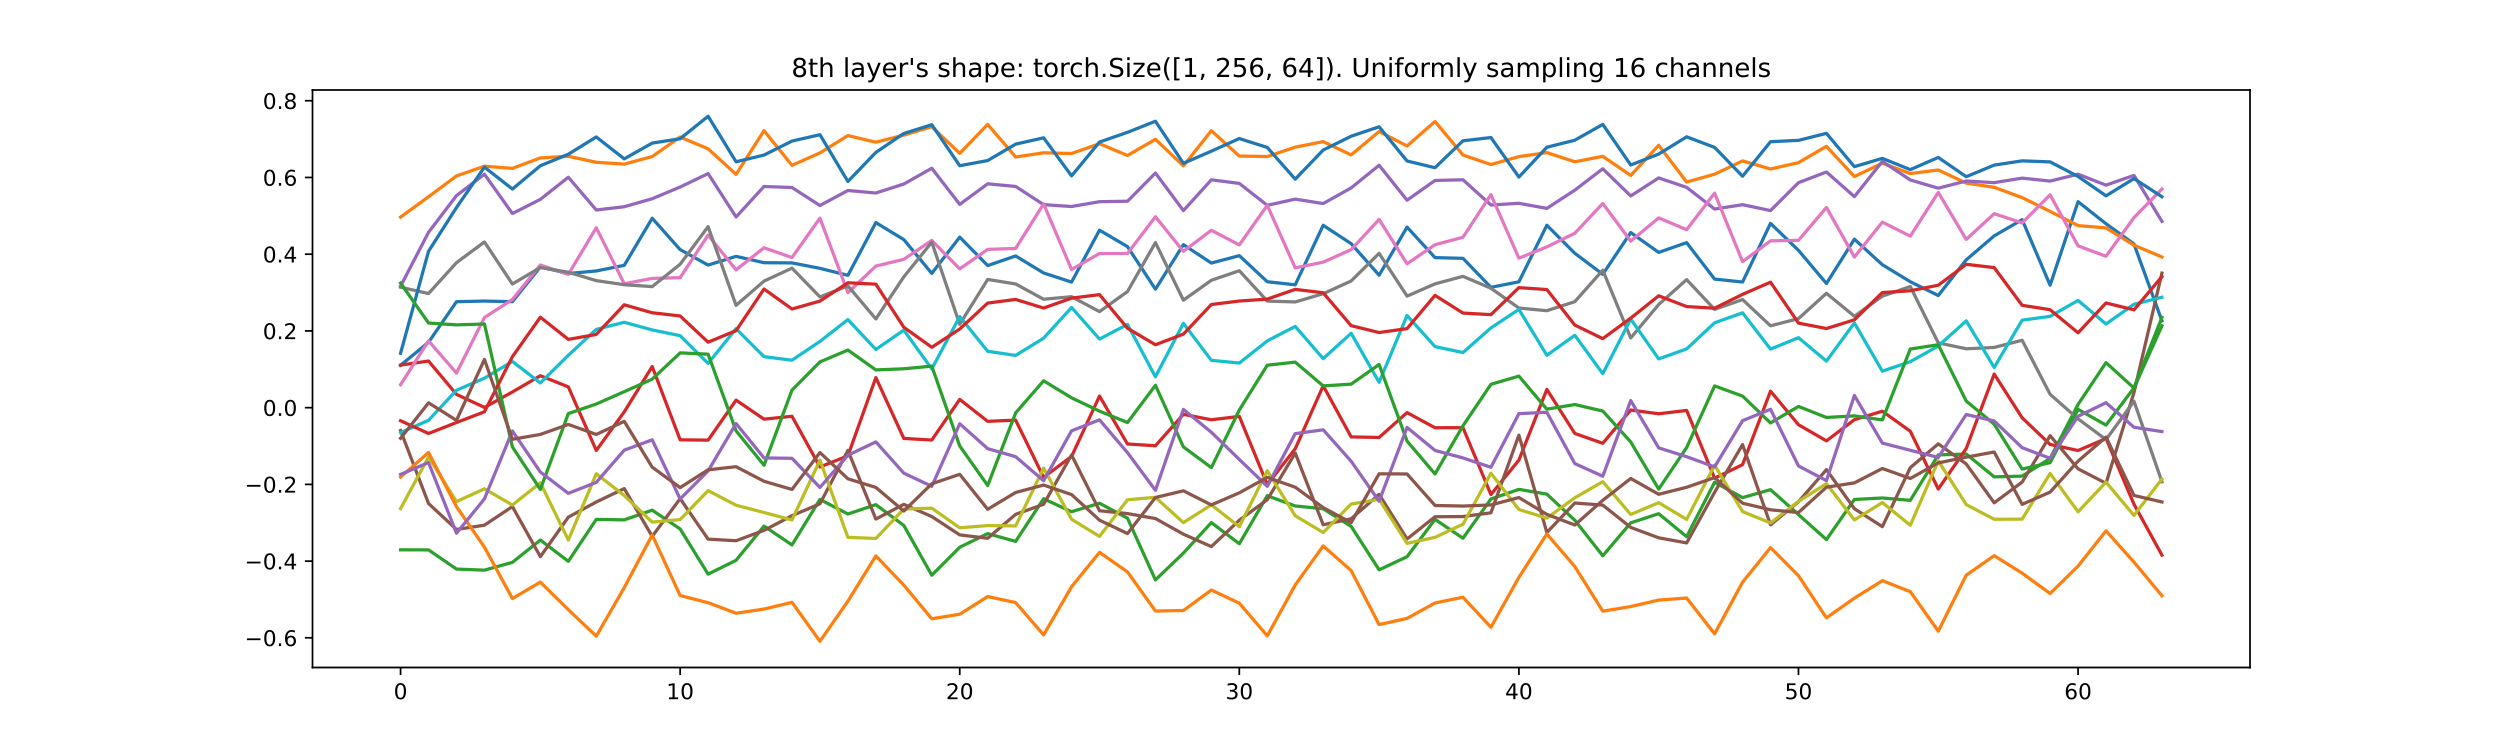 <?xml version="1.0" encoding="utf-8" standalone="no"?>
<!DOCTYPE svg PUBLIC "-//W3C//DTD SVG 1.1//EN"
  "http://www.w3.org/Graphics/SVG/1.1/DTD/svg11.dtd">
<!-- Created with matplotlib (https://matplotlib.org/) -->
<svg height="345.6pt" version="1.1" viewBox="0 0 1152 345.6" width="1152pt" xmlns="http://www.w3.org/2000/svg" xmlns:xlink="http://www.w3.org/1999/xlink">
 <defs>
  <style type="text/css">*{stroke-linecap:butt;stroke-linejoin:round;}</style>
 </defs>
 <g id="figure_1">
  <g id="patch_1">
   <path d="M 0 345.6 
L 1152 345.6 
L 1152 0 
L 0 0 
z
" style="fill:#ffffff;"/>
  </g>
  <g id="axes_1">
   <g id="patch_2">
    <path d="M 144 307.584 
L 1036.8 307.584 
L 1036.8 41.472 
L 144 41.472 
z
" style="fill:#ffffff;"/>
   </g>
   <g id="matplotlib.axis_1">
    <g id="xtick_1">
     <g id="line2d_1">
      <defs>
       <path d="M 0 0 
L 0 3.5 
" id="mbc1f51b8cb" style="stroke:#000000;stroke-width:0.8;"/>
      </defs>
      <g>
       <use style="stroke:#000000;stroke-width:0.8;" x="184.582" xlink:href="#mbc1f51b8cb" y="307.584"/>
      </g>
     </g>
     <g id="text_1">
      <!-- 0 -->
      <g transform="translate(181.401 322.182)scale(0.1 -0.1)">
       <defs>
        <path d="M 31.781 66.406 
Q 24.172 66.406 20.328 58.906 
Q 16.5 51.422 16.5 36.375 
Q 16.5 21.391 20.328 13.891 
Q 24.172 6.391 31.781 6.391 
Q 39.453 6.391 43.281 13.891 
Q 47.125 21.391 47.125 36.375 
Q 47.125 51.422 43.281 58.906 
Q 39.453 66.406 31.781 66.406 
z
M 31.781 74.219 
Q 44.047 74.219 50.516 64.516 
Q 56.984 54.828 56.984 36.375 
Q 56.984 17.969 50.516 8.266 
Q 44.047 -1.422 31.781 -1.422 
Q 19.531 -1.422 13.062 8.266 
Q 6.594 17.969 6.594 36.375 
Q 6.594 54.828 13.062 64.516 
Q 19.531 74.219 31.781 74.219 
z
" id="DejaVuSans-48"/>
       </defs>
       <use xlink:href="#DejaVuSans-48"/>
      </g>
     </g>
    </g>
    <g id="xtick_2">
     <g id="line2d_2">
      <g>
       <use style="stroke:#000000;stroke-width:0.8;" x="313.413" xlink:href="#mbc1f51b8cb" y="307.584"/>
      </g>
     </g>
     <g id="text_2">
      <!-- 10 -->
      <g transform="translate(307.05 322.182)scale(0.1 -0.1)">
       <defs>
        <path d="M 12.406 8.297 
L 28.516 8.297 
L 28.516 63.922 
L 10.984 60.406 
L 10.984 69.391 
L 28.422 72.906 
L 38.281 72.906 
L 38.281 8.297 
L 54.391 8.297 
L 54.391 0 
L 12.406 0 
z
" id="DejaVuSans-49"/>
       </defs>
       <use xlink:href="#DejaVuSans-49"/>
       <use x="63.623" xlink:href="#DejaVuSans-48"/>
      </g>
     </g>
    </g>
    <g id="xtick_3">
     <g id="line2d_3">
      <g>
       <use style="stroke:#000000;stroke-width:0.8;" x="442.244" xlink:href="#mbc1f51b8cb" y="307.584"/>
      </g>
     </g>
     <g id="text_3">
      <!-- 20 -->
      <g transform="translate(435.882 322.182)scale(0.1 -0.1)">
       <defs>
        <path d="M 19.188 8.297 
L 53.609 8.297 
L 53.609 0 
L 7.328 0 
L 7.328 8.297 
Q 12.938 14.109 22.625 23.891 
Q 32.328 33.688 34.812 36.531 
Q 39.547 41.844 41.422 45.531 
Q 43.312 49.219 43.312 52.781 
Q 43.312 58.594 39.234 62.25 
Q 35.156 65.922 28.609 65.922 
Q 23.969 65.922 18.812 64.312 
Q 13.672 62.703 7.812 59.422 
L 7.812 69.391 
Q 13.766 71.781 18.938 73 
Q 24.125 74.219 28.422 74.219 
Q 39.75 74.219 46.484 68.547 
Q 53.219 62.891 53.219 53.422 
Q 53.219 48.922 51.531 44.891 
Q 49.859 40.875 45.406 35.406 
Q 44.188 33.984 37.641 27.219 
Q 31.109 20.453 19.188 8.297 
z
" id="DejaVuSans-50"/>
       </defs>
       <use xlink:href="#DejaVuSans-50"/>
       <use x="63.623" xlink:href="#DejaVuSans-48"/>
      </g>
     </g>
    </g>
    <g id="xtick_4">
     <g id="line2d_4">
      <g>
       <use style="stroke:#000000;stroke-width:0.8;" x="571.075" xlink:href="#mbc1f51b8cb" y="307.584"/>
      </g>
     </g>
     <g id="text_4">
      <!-- 30 -->
      <g transform="translate(564.713 322.182)scale(0.1 -0.1)">
       <defs>
        <path d="M 40.578 39.312 
Q 47.656 37.797 51.625 33 
Q 55.609 28.219 55.609 21.188 
Q 55.609 10.406 48.188 4.484 
Q 40.766 -1.422 27.094 -1.422 
Q 22.516 -1.422 17.656 -0.516 
Q 12.797 0.391 7.625 2.203 
L 7.625 11.719 
Q 11.719 9.328 16.594 8.109 
Q 21.484 6.891 26.812 6.891 
Q 36.078 6.891 40.938 10.547 
Q 45.797 14.203 45.797 21.188 
Q 45.797 27.641 41.281 31.266 
Q 36.766 34.906 28.719 34.906 
L 20.219 34.906 
L 20.219 43.016 
L 29.109 43.016 
Q 36.375 43.016 40.234 45.922 
Q 44.094 48.828 44.094 54.297 
Q 44.094 59.906 40.109 62.906 
Q 36.141 65.922 28.719 65.922 
Q 24.656 65.922 20.016 65.031 
Q 15.375 64.156 9.812 62.312 
L 9.812 71.094 
Q 15.438 72.656 20.344 73.438 
Q 25.25 74.219 29.594 74.219 
Q 40.828 74.219 47.359 69.109 
Q 53.906 64.016 53.906 55.328 
Q 53.906 49.266 50.438 45.094 
Q 46.969 40.922 40.578 39.312 
z
" id="DejaVuSans-51"/>
       </defs>
       <use xlink:href="#DejaVuSans-51"/>
       <use x="63.623" xlink:href="#DejaVuSans-48"/>
      </g>
     </g>
    </g>
    <g id="xtick_5">
     <g id="line2d_5">
      <g>
       <use style="stroke:#000000;stroke-width:0.8;" x="699.906" xlink:href="#mbc1f51b8cb" y="307.584"/>
      </g>
     </g>
     <g id="text_5">
      <!-- 40 -->
      <g transform="translate(693.544 322.182)scale(0.1 -0.1)">
       <defs>
        <path d="M 37.797 64.312 
L 12.891 25.391 
L 37.797 25.391 
z
M 35.203 72.906 
L 47.609 72.906 
L 47.609 25.391 
L 58.016 25.391 
L 58.016 17.188 
L 47.609 17.188 
L 47.609 0 
L 37.797 0 
L 37.797 17.188 
L 4.891 17.188 
L 4.891 26.703 
z
" id="DejaVuSans-52"/>
       </defs>
       <use xlink:href="#DejaVuSans-52"/>
       <use x="63.623" xlink:href="#DejaVuSans-48"/>
      </g>
     </g>
    </g>
    <g id="xtick_6">
     <g id="line2d_6">
      <g>
       <use style="stroke:#000000;stroke-width:0.8;" x="828.738" xlink:href="#mbc1f51b8cb" y="307.584"/>
      </g>
     </g>
     <g id="text_6">
      <!-- 50 -->
      <g transform="translate(822.375 322.182)scale(0.1 -0.1)">
       <defs>
        <path d="M 10.797 72.906 
L 49.516 72.906 
L 49.516 64.594 
L 19.828 64.594 
L 19.828 46.734 
Q 21.969 47.469 24.109 47.828 
Q 26.266 48.188 28.422 48.188 
Q 40.625 48.188 47.75 41.5 
Q 54.891 34.812 54.891 23.391 
Q 54.891 11.625 47.562 5.094 
Q 40.234 -1.422 26.906 -1.422 
Q 22.312 -1.422 17.547 -0.641 
Q 12.797 0.141 7.719 1.703 
L 7.719 11.625 
Q 12.109 9.234 16.797 8.062 
Q 21.484 6.891 26.703 6.891 
Q 35.156 6.891 40.078 11.328 
Q 45.016 15.766 45.016 23.391 
Q 45.016 31 40.078 35.438 
Q 35.156 39.891 26.703 39.891 
Q 22.75 39.891 18.812 39.016 
Q 14.891 38.141 10.797 36.281 
z
" id="DejaVuSans-53"/>
       </defs>
       <use xlink:href="#DejaVuSans-53"/>
       <use x="63.623" xlink:href="#DejaVuSans-48"/>
      </g>
     </g>
    </g>
    <g id="xtick_7">
     <g id="line2d_7">
      <g>
       <use style="stroke:#000000;stroke-width:0.8;" x="957.569" xlink:href="#mbc1f51b8cb" y="307.584"/>
      </g>
     </g>
     <g id="text_7">
      <!-- 60 -->
      <g transform="translate(951.206 322.182)scale(0.1 -0.1)">
       <defs>
        <path d="M 33.016 40.375 
Q 26.375 40.375 22.484 35.828 
Q 18.609 31.297 18.609 23.391 
Q 18.609 15.531 22.484 10.953 
Q 26.375 6.391 33.016 6.391 
Q 39.656 6.391 43.531 10.953 
Q 47.406 15.531 47.406 23.391 
Q 47.406 31.297 43.531 35.828 
Q 39.656 40.375 33.016 40.375 
z
M 52.594 71.297 
L 52.594 62.312 
Q 48.875 64.062 45.094 64.984 
Q 41.312 65.922 37.594 65.922 
Q 27.828 65.922 22.672 59.328 
Q 17.531 52.734 16.797 39.406 
Q 19.672 43.656 24.016 45.922 
Q 28.375 48.188 33.594 48.188 
Q 44.578 48.188 50.953 41.516 
Q 57.328 34.859 57.328 23.391 
Q 57.328 12.156 50.688 5.359 
Q 44.047 -1.422 33.016 -1.422 
Q 20.359 -1.422 13.672 8.266 
Q 6.984 17.969 6.984 36.375 
Q 6.984 53.656 15.188 63.938 
Q 23.391 74.219 37.203 74.219 
Q 40.922 74.219 44.703 73.484 
Q 48.484 72.75 52.594 71.297 
z
" id="DejaVuSans-54"/>
       </defs>
       <use xlink:href="#DejaVuSans-54"/>
       <use x="63.623" xlink:href="#DejaVuSans-48"/>
      </g>
     </g>
    </g>
   </g>
   <g id="matplotlib.axis_2">
    <g id="ytick_1">
     <g id="line2d_8">
      <defs>
       <path d="M 0 0 
L -3.5 0 
" id="meb8026c4b4" style="stroke:#000000;stroke-width:0.8;"/>
      </defs>
      <g>
       <use style="stroke:#000000;stroke-width:0.8;" x="144" xlink:href="#meb8026c4b4" y="293.913"/>
      </g>
     </g>
     <g id="text_8">
      <!-- −0.6 -->
      <g transform="translate(112.717 297.712)scale(0.1 -0.1)">
       <defs>
        <path d="M 10.594 35.5 
L 73.188 35.5 
L 73.188 27.203 
L 10.594 27.203 
z
" id="DejaVuSans-8722"/>
        <path d="M 10.688 12.406 
L 21 12.406 
L 21 0 
L 10.688 0 
z
" id="DejaVuSans-46"/>
       </defs>
       <use xlink:href="#DejaVuSans-8722"/>
       <use x="83.789" xlink:href="#DejaVuSans-48"/>
       <use x="147.412" xlink:href="#DejaVuSans-46"/>
       <use x="179.199" xlink:href="#DejaVuSans-54"/>
      </g>
     </g>
    </g>
    <g id="ytick_2">
     <g id="line2d_9">
      <g>
       <use style="stroke:#000000;stroke-width:0.8;" x="144" xlink:href="#meb8026c4b4" y="258.556"/>
      </g>
     </g>
     <g id="text_9">
      <!-- −0.4 -->
      <g transform="translate(112.717 262.355)scale(0.1 -0.1)">
       <use xlink:href="#DejaVuSans-8722"/>
       <use x="83.789" xlink:href="#DejaVuSans-48"/>
       <use x="147.412" xlink:href="#DejaVuSans-46"/>
       <use x="179.199" xlink:href="#DejaVuSans-52"/>
      </g>
     </g>
    </g>
    <g id="ytick_3">
     <g id="line2d_10">
      <g>
       <use style="stroke:#000000;stroke-width:0.8;" x="144" xlink:href="#meb8026c4b4" y="223.2"/>
      </g>
     </g>
     <g id="text_10">
      <!-- −0.2 -->
      <g transform="translate(112.717 226.999)scale(0.1 -0.1)">
       <use xlink:href="#DejaVuSans-8722"/>
       <use x="83.789" xlink:href="#DejaVuSans-48"/>
       <use x="147.412" xlink:href="#DejaVuSans-46"/>
       <use x="179.199" xlink:href="#DejaVuSans-50"/>
      </g>
     </g>
    </g>
    <g id="ytick_4">
     <g id="line2d_11">
      <g>
       <use style="stroke:#000000;stroke-width:0.8;" x="144" xlink:href="#meb8026c4b4" y="187.843"/>
      </g>
     </g>
     <g id="text_11">
      <!-- 0.0 -->
      <g transform="translate(121.097 191.642)scale(0.1 -0.1)">
       <use xlink:href="#DejaVuSans-48"/>
       <use x="63.623" xlink:href="#DejaVuSans-46"/>
       <use x="95.41" xlink:href="#DejaVuSans-48"/>
      </g>
     </g>
    </g>
    <g id="ytick_5">
     <g id="line2d_12">
      <g>
       <use style="stroke:#000000;stroke-width:0.8;" x="144" xlink:href="#meb8026c4b4" y="152.487"/>
      </g>
     </g>
     <g id="text_12">
      <!-- 0.2 -->
      <g transform="translate(121.097 156.286)scale(0.1 -0.1)">
       <use xlink:href="#DejaVuSans-48"/>
       <use x="63.623" xlink:href="#DejaVuSans-46"/>
       <use x="95.41" xlink:href="#DejaVuSans-50"/>
      </g>
     </g>
    </g>
    <g id="ytick_6">
     <g id="line2d_13">
      <g>
       <use style="stroke:#000000;stroke-width:0.8;" x="144" xlink:href="#meb8026c4b4" y="117.13"/>
      </g>
     </g>
     <g id="text_13">
      <!-- 0.4 -->
      <g transform="translate(121.097 120.929)scale(0.1 -0.1)">
       <use xlink:href="#DejaVuSans-48"/>
       <use x="63.623" xlink:href="#DejaVuSans-46"/>
       <use x="95.41" xlink:href="#DejaVuSans-52"/>
      </g>
     </g>
    </g>
    <g id="ytick_7">
     <g id="line2d_14">
      <g>
       <use style="stroke:#000000;stroke-width:0.8;" x="144" xlink:href="#meb8026c4b4" y="81.774"/>
      </g>
     </g>
     <g id="text_14">
      <!-- 0.6 -->
      <g transform="translate(121.097 85.573)scale(0.1 -0.1)">
       <use xlink:href="#DejaVuSans-48"/>
       <use x="63.623" xlink:href="#DejaVuSans-46"/>
       <use x="95.41" xlink:href="#DejaVuSans-54"/>
      </g>
     </g>
    </g>
    <g id="ytick_8">
     <g id="line2d_15">
      <g>
       <use style="stroke:#000000;stroke-width:0.8;" x="144" xlink:href="#meb8026c4b4" y="46.417"/>
      </g>
     </g>
     <g id="text_15">
      <!-- 0.8 -->
      <g transform="translate(121.097 50.216)scale(0.1 -0.1)">
       <defs>
        <path d="M 31.781 34.625 
Q 24.75 34.625 20.719 30.859 
Q 16.703 27.094 16.703 20.516 
Q 16.703 13.922 20.719 10.156 
Q 24.75 6.391 31.781 6.391 
Q 38.812 6.391 42.859 10.172 
Q 46.922 13.969 46.922 20.516 
Q 46.922 27.094 42.891 30.859 
Q 38.875 34.625 31.781 34.625 
z
M 21.922 38.812 
Q 15.578 40.375 12.031 44.719 
Q 8.5 49.078 8.5 55.328 
Q 8.5 64.062 14.719 69.141 
Q 20.953 74.219 31.781 74.219 
Q 42.672 74.219 48.875 69.141 
Q 55.078 64.062 55.078 55.328 
Q 55.078 49.078 51.531 44.719 
Q 48 40.375 41.703 38.812 
Q 48.828 37.156 52.797 32.312 
Q 56.781 27.484 56.781 20.516 
Q 56.781 9.906 50.312 4.234 
Q 43.844 -1.422 31.781 -1.422 
Q 19.734 -1.422 13.25 4.234 
Q 6.781 9.906 6.781 20.516 
Q 6.781 27.484 10.781 32.312 
Q 14.797 37.156 21.922 38.812 
z
M 18.312 54.391 
Q 18.312 48.734 21.844 45.562 
Q 25.391 42.391 31.781 42.391 
Q 38.141 42.391 41.719 45.562 
Q 45.312 48.734 45.312 54.391 
Q 45.312 60.062 41.719 63.234 
Q 38.141 66.406 31.781 66.406 
Q 25.391 66.406 21.844 63.234 
Q 18.312 60.062 18.312 54.391 
z
" id="DejaVuSans-56"/>
       </defs>
       <use xlink:href="#DejaVuSans-48"/>
       <use x="63.623" xlink:href="#DejaVuSans-46"/>
       <use x="95.41" xlink:href="#DejaVuSans-56"/>
      </g>
     </g>
    </g>
   </g>
   <g id="line2d_16">
    <path clip-path="url(#p8730f835b6)" d="M 184.582 168.321 
L 197.465 157.727 
L 210.348 139.028 
L 223.231 138.721 
L 236.114 139.021 
L 248.997 122.968 
L 261.881 126.036 
L 274.764 124.856 
L 287.647 122.268 
L 300.53 100.57 
L 313.413 115.019 
L 326.296 122.147 
L 339.179 118.13 
L 352.062 121.052 
L 364.945 121.148 
L 377.829 123.655 
L 390.712 126.876 
L 403.595 102.572 
L 416.478 110.41 
L 429.361 125.967 
L 442.244 109.267 
L 455.127 122.372 
L 468.01 117.947 
L 480.894 125.782 
L 493.777 129.977 
L 506.66 106.064 
L 519.543 113.647 
L 532.426 133.26 
L 545.309 112.74 
L 558.192 121.214 
L 571.075 117.799 
L 583.958 129.825 
L 596.842 131.237 
L 609.725 103.816 
L 622.608 112.279 
L 635.491 126.815 
L 648.374 104.651 
L 661.257 118.713 
L 674.14 119.046 
L 687.023 132.402 
L 699.906 129.856 
L 712.79 103.787 
L 725.673 116.711 
L 738.556 126.4 
L 751.439 107.153 
L 764.322 116.309 
L 777.205 111.818 
L 790.088 128.602 
L 802.971 129.956 
L 815.855 102.937 
L 828.738 115.358 
L 841.621 130.633 
L 854.504 110.208 
L 867.387 121.976 
L 880.27 129.817 
L 893.153 136.18 
L 906.036 119.744 
L 918.919 108.692 
L 931.803 101.213 
L 944.686 131.42 
L 957.569 92.938 
L 970.452 103.107 
L 983.335 112.416 
L 996.218 147.834 
" style="fill:none;stroke:#1f77b4;stroke-linecap:square;stroke-width:1.5;"/>
   </g>
   <g id="line2d_17">
    <path clip-path="url(#p8730f835b6)" d="M 184.582 100.059 
L 197.465 90.67 
L 210.348 81.085 
L 223.231 76.586 
L 236.114 77.587 
L 248.997 72.771 
L 261.881 72.009 
L 274.764 74.773 
L 287.647 75.622 
L 300.53 72.147 
L 313.413 63.139 
L 326.296 68.577 
L 339.179 80.361 
L 352.062 60.207 
L 364.945 76.175 
L 377.829 70.457 
L 390.712 62.474 
L 403.595 65.519 
L 416.478 62.263 
L 429.361 58.389 
L 442.244 70.664 
L 455.127 57.328 
L 468.01 72.348 
L 480.894 70.401 
L 493.777 70.742 
L 506.66 66.213 
L 519.543 71.648 
L 532.426 64.191 
L 545.309 76.438 
L 558.192 60.23 
L 571.075 71.906 
L 583.958 72.142 
L 596.842 67.818 
L 609.725 65.258 
L 622.608 71.388 
L 635.491 60.593 
L 648.374 67.264 
L 661.257 55.975 
L 674.14 71.446 
L 687.023 75.812 
L 699.906 72.177 
L 712.79 70.322 
L 725.673 74.547 
L 738.556 72.035 
L 751.439 80.852 
L 764.322 66.929 
L 777.205 83.887 
L 790.088 80.284 
L 802.971 74.141 
L 815.855 77.873 
L 828.738 74.949 
L 841.621 67.441 
L 854.504 81.357 
L 867.387 75.184 
L 880.27 79.971 
L 893.153 78.333 
L 906.036 84.383 
L 918.919 86.312 
L 931.803 91.06 
L 944.686 97.417 
L 957.569 103.956 
L 970.452 105.021 
L 983.335 112.984 
L 996.218 118.42 
" style="fill:none;stroke:#ff7f0e;stroke-linecap:square;stroke-width:1.5;"/>
   </g>
   <g id="line2d_18">
    <path clip-path="url(#p8730f835b6)" d="M 184.582 253.373 
L 197.465 253.382 
L 210.348 262.231 
L 223.231 262.728 
L 236.114 259.125 
L 248.997 248.855 
L 261.881 258.65 
L 274.764 239.332 
L 287.647 239.561 
L 300.53 235.079 
L 313.413 243.745 
L 326.296 264.557 
L 339.179 258.187 
L 352.062 242.419 
L 364.945 251.101 
L 377.829 230.134 
L 390.712 236.862 
L 403.595 232.54 
L 416.478 242.136 
L 429.361 265.058 
L 442.244 252.166 
L 455.127 245.89 
L 468.01 249.462 
L 480.894 229.826 
L 493.777 235.791 
L 506.66 231.893 
L 519.543 238.782 
L 532.426 267.217 
L 545.309 254.865 
L 558.192 240.817 
L 571.075 250.564 
L 583.958 228.411 
L 596.842 233.153 
L 609.725 234.427 
L 622.608 242.556 
L 635.491 262.572 
L 648.374 256.521 
L 661.257 239.316 
L 674.14 248.01 
L 687.023 229.919 
L 699.906 225.503 
L 712.79 227.691 
L 725.673 239.747 
L 738.556 256.1 
L 751.439 240.93 
L 764.322 236.723 
L 777.205 247.322 
L 790.088 222.21 
L 802.971 229.296 
L 815.855 225.636 
L 828.738 237.113 
L 841.621 248.644 
L 854.504 230.162 
L 867.387 229.464 
L 880.27 230.555 
L 893.153 209.609 
L 906.036 209.223 
L 918.919 219.73 
L 931.803 219.395 
L 944.686 211.249 
L 957.569 186.358 
L 970.452 167.1 
L 983.335 178.82 
L 996.218 150.127 
" style="fill:none;stroke:#2ca02c;stroke-linecap:square;stroke-width:1.5;"/>
   </g>
   <g id="line2d_19">
    <path clip-path="url(#p8730f835b6)" d="M 184.582 168.234 
L 197.465 166.362 
L 210.348 181.736 
L 223.231 187.742 
L 236.114 180.624 
L 248.997 173.132 
L 261.881 178.28 
L 274.764 207.56 
L 287.647 189.813 
L 300.53 168.895 
L 313.413 202.671 
L 326.296 202.815 
L 339.179 184.383 
L 352.062 193.155 
L 364.945 191.825 
L 377.829 215.172 
L 390.712 210.042 
L 403.595 174.002 
L 416.478 202.023 
L 429.361 202.775 
L 442.244 184.052 
L 455.127 194.146 
L 468.01 193.586 
L 480.894 219.922 
L 493.777 210.326 
L 506.66 182.514 
L 519.543 204.581 
L 532.426 205.407 
L 545.309 190.932 
L 558.192 193.433 
L 571.075 191.873 
L 583.958 223.307 
L 596.842 206.806 
L 609.725 177.786 
L 622.608 201.327 
L 635.491 201.582 
L 648.374 190.13 
L 661.257 197.109 
L 674.14 197.07 
L 687.023 227.881 
L 699.906 212.031 
L 712.79 179.43 
L 725.673 199.732 
L 738.556 204.269 
L 751.439 188.935 
L 764.322 190.668 
L 777.205 189.127 
L 790.088 220.346 
L 802.971 214.107 
L 815.855 180.238 
L 828.738 195.707 
L 841.621 203.147 
L 854.504 193.396 
L 867.387 189.486 
L 880.27 198.717 
L 893.153 225.355 
L 906.036 206.69 
L 918.919 172.365 
L 931.803 192.523 
L 944.686 204.79 
L 957.569 207.607 
L 970.452 202.075 
L 983.335 232.348 
L 996.218 255.795 
" style="fill:none;stroke:#d62728;stroke-linecap:square;stroke-width:1.5;"/>
   </g>
   <g id="line2d_20">
    <path clip-path="url(#p8730f835b6)" d="M 184.582 131.892 
L 197.465 107.06 
L 210.348 90.145 
L 223.231 80.287 
L 236.114 98.39 
L 248.997 91.867 
L 261.881 81.681 
L 274.764 96.763 
L 287.647 95.27 
L 300.53 91.567 
L 313.413 86.183 
L 326.296 79.993 
L 339.179 99.972 
L 352.062 85.932 
L 364.945 86.399 
L 377.829 94.699 
L 390.712 87.779 
L 403.595 88.933 
L 416.478 84.807 
L 429.361 77.532 
L 442.244 94.175 
L 455.127 84.703 
L 468.01 85.915 
L 480.894 94.305 
L 493.777 95.159 
L 506.66 92.942 
L 519.543 92.73 
L 532.426 79.733 
L 545.309 97.048 
L 558.192 82.85 
L 571.075 84.518 
L 583.958 94.606 
L 596.842 91.764 
L 609.725 93.798 
L 622.608 86.588 
L 635.491 76.162 
L 648.374 92.252 
L 661.257 83.152 
L 674.14 82.847 
L 687.023 94.46 
L 699.906 93.677 
L 712.79 96.027 
L 725.673 87.62 
L 738.556 77.766 
L 751.439 90.294 
L 764.322 81.989 
L 777.205 86.332 
L 790.088 96.332 
L 802.971 94.318 
L 815.855 97.03 
L 828.738 84.178 
L 841.621 79.259 
L 854.504 90.616 
L 867.387 74.357 
L 880.27 82.933 
L 893.153 86.706 
L 906.036 83.41 
L 918.919 84.163 
L 931.803 82.085 
L 944.686 83.44 
L 957.569 80.275 
L 970.452 85.316 
L 983.335 80.822 
L 996.218 102.011 
" style="fill:none;stroke:#9467bd;stroke-linecap:square;stroke-width:1.5;"/>
   </g>
   <g id="line2d_21">
    <path clip-path="url(#p8730f835b6)" d="M 184.582 198.399 
L 197.465 232.004 
L 210.348 243.979 
L 223.231 242.002 
L 236.114 233.434 
L 248.997 256.514 
L 261.881 238.309 
L 274.764 231.314 
L 287.647 225.147 
L 300.53 247.153 
L 313.413 229.773 
L 326.296 248.439 
L 339.179 249.168 
L 352.062 244.401 
L 364.945 237.638 
L 377.829 232.144 
L 390.712 207.589 
L 403.595 239.17 
L 416.478 232.397 
L 429.361 238.021 
L 442.244 246.482 
L 455.127 248.039 
L 468.01 237.014 
L 480.894 232.369 
L 493.777 209.659 
L 506.66 235.35 
L 519.543 236.653 
L 532.426 238.933 
L 545.309 246.143 
L 558.192 251.866 
L 571.075 239.723 
L 583.958 230.26 
L 596.842 208.768 
L 609.725 241.812 
L 622.608 239.054 
L 635.491 227.799 
L 648.374 248.363 
L 661.257 238.116 
L 674.14 238.027 
L 687.023 236.298 
L 699.906 200.517 
L 712.79 245.379 
L 725.673 231.789 
L 738.556 232.741 
L 751.439 243.035 
L 764.322 247.813 
L 777.205 250.171 
L 790.088 226.857 
L 802.971 204.877 
L 815.855 241.838 
L 828.738 231.21 
L 841.621 216.406 
L 854.504 234.413 
L 867.387 242.682 
L 880.27 215.501 
L 893.153 204.529 
L 906.036 213.787 
L 918.919 231.693 
L 931.803 222.142 
L 944.686 200.746 
L 957.569 216.043 
L 970.452 222.718 
L 983.335 180.902 
L 996.218 125.853 
" style="fill:none;stroke:#8c564b;stroke-linecap:square;stroke-width:1.5;"/>
   </g>
   <g id="line2d_22">
    <path clip-path="url(#p8730f835b6)" d="M 184.582 177.268 
L 197.465 157.104 
L 210.348 171.903 
L 223.231 146.311 
L 236.114 138.006 
L 248.997 122.108 
L 261.881 126.441 
L 274.764 104.946 
L 287.647 130.745 
L 300.53 128.282 
L 313.413 127.955 
L 326.296 108.344 
L 339.179 124.344 
L 352.062 114.189 
L 364.945 118.668 
L 377.829 100.52 
L 390.712 134.891 
L 403.595 122.599 
L 416.478 119.495 
L 429.361 110.792 
L 442.244 123.896 
L 455.127 114.913 
L 468.01 114.472 
L 480.894 93.957 
L 493.777 124.181 
L 506.66 116.815 
L 519.543 116.794 
L 532.426 99.881 
L 545.309 115.806 
L 558.192 106.121 
L 571.075 112.852 
L 583.958 94.623 
L 596.842 123.449 
L 609.725 120.799 
L 622.608 115.039 
L 635.491 101.118 
L 648.374 121.544 
L 661.257 112.766 
L 674.14 109.33 
L 687.023 89.672 
L 699.906 118.956 
L 712.79 113.786 
L 725.673 107.473 
L 738.556 93.754 
L 751.439 111.112 
L 764.322 100.409 
L 777.205 105.83 
L 790.088 88.995 
L 802.971 120.564 
L 815.855 110.973 
L 828.738 110.758 
L 841.621 95.597 
L 854.504 118.446 
L 867.387 102.349 
L 880.27 108.827 
L 893.153 88.665 
L 906.036 110.317 
L 918.919 98.484 
L 931.803 102.708 
L 944.686 89.775 
L 957.569 113.289 
L 970.452 118.081 
L 983.335 100.292 
L 996.218 87.093 
" style="fill:none;stroke:#e377c2;stroke-linecap:square;stroke-width:1.5;"/>
   </g>
   <g id="line2d_23">
    <path clip-path="url(#p8730f835b6)" d="M 184.582 132.337 
L 197.465 135.269 
L 210.348 121.035 
L 223.231 111.495 
L 236.114 130.871 
L 248.997 123.274 
L 261.881 125.452 
L 274.764 129.311 
L 287.647 131.19 
L 300.53 132.068 
L 313.413 121.752 
L 326.296 104.427 
L 339.179 140.703 
L 352.062 129.528 
L 364.945 123.56 
L 377.829 136.833 
L 390.712 131.723 
L 403.595 146.969 
L 416.478 127.56 
L 429.361 111.625 
L 442.244 149.432 
L 455.127 128.772 
L 468.01 130.847 
L 480.894 137.883 
L 493.777 136.72 
L 506.66 143.589 
L 519.543 134.351 
L 532.426 111.795 
L 545.309 138.321 
L 558.192 129.147 
L 571.075 124.745 
L 583.958 138.737 
L 596.842 139.134 
L 609.725 135.353 
L 622.608 129.477 
L 635.491 116.744 
L 648.374 136.451 
L 661.257 130.815 
L 674.14 127.341 
L 687.023 132.837 
L 699.906 141.945 
L 712.79 143.172 
L 725.673 139.007 
L 738.556 124.486 
L 751.439 155.729 
L 764.322 140.314 
L 777.205 128.844 
L 790.088 142.569 
L 802.971 138.041 
L 815.855 150.134 
L 828.738 146.821 
L 841.621 135.143 
L 854.504 145.74 
L 867.387 136.45 
L 880.27 132.045 
L 893.153 157.995 
L 906.036 160.717 
L 918.919 160.097 
L 931.803 156.8 
L 944.686 181.695 
L 957.569 193.012 
L 970.452 202.578 
L 983.335 184.895 
L 996.218 221.995 
" style="fill:none;stroke:#7f7f7f;stroke-linecap:square;stroke-width:1.5;"/>
   </g>
   <g id="line2d_24">
    <path clip-path="url(#p8730f835b6)" d="M 184.582 234.352 
L 197.465 210.594 
L 210.348 231.139 
L 223.231 225.25 
L 236.114 232.71 
L 248.997 222.477 
L 261.881 248.846 
L 274.764 218.313 
L 287.647 228.338 
L 300.53 240.588 
L 313.413 239.433 
L 326.296 226.074 
L 339.179 232.808 
L 352.062 236.153 
L 364.945 239.614 
L 377.829 212.045 
L 390.712 247.606 
L 403.595 248.12 
L 416.478 234.541 
L 429.361 234.163 
L 442.244 243.21 
L 455.127 242.188 
L 468.01 242.334 
L 480.894 215.704 
L 493.777 239.279 
L 506.66 247.173 
L 519.543 230.306 
L 532.426 229.173 
L 545.309 240.832 
L 558.192 232.632 
L 571.075 242.697 
L 583.958 216.922 
L 596.842 237.657 
L 609.725 245.387 
L 622.608 232.269 
L 635.491 230.075 
L 648.374 250.37 
L 661.257 247.628 
L 674.14 241.561 
L 687.023 218.059 
L 699.906 234.779 
L 712.79 238.742 
L 725.673 229.385 
L 738.556 221.95 
L 751.439 237.076 
L 764.322 231.619 
L 777.205 239.34 
L 790.088 214.342 
L 802.971 235.73 
L 815.855 240.986 
L 828.738 231.052 
L 841.621 222.857 
L 854.504 239.598 
L 867.387 231.578 
L 880.27 242.043 
L 893.153 212.332 
L 906.036 232.521 
L 918.919 239.274 
L 931.803 239.209 
L 944.686 218.152 
L 957.569 235.835 
L 970.452 222.159 
L 983.335 237.517 
L 996.218 220.737 
" style="fill:none;stroke:#bcbd22;stroke-linecap:square;stroke-width:1.5;"/>
   </g>
   <g id="line2d_25">
    <path clip-path="url(#p8730f835b6)" d="M 184.582 199.35 
L 197.465 193.676 
L 210.348 179.808 
L 223.231 174.263 
L 236.114 166.558 
L 248.997 176.471 
L 261.881 163.723 
L 274.764 151.768 
L 287.647 148.506 
L 300.53 152.029 
L 313.413 154.693 
L 326.296 167.462 
L 339.179 151.453 
L 352.062 164.365 
L 364.945 165.976 
L 377.829 157.327 
L 390.712 147.27 
L 403.595 161.036 
L 416.478 152.111 
L 429.361 169.984 
L 442.244 145.866 
L 455.127 161.871 
L 468.01 163.775 
L 480.894 155.835 
L 493.777 141.691 
L 506.66 156.239 
L 519.543 149.476 
L 532.426 173.632 
L 545.309 148.996 
L 558.192 166.04 
L 571.075 167.287 
L 583.958 157.092 
L 596.842 150.402 
L 609.725 165.265 
L 622.608 153.578 
L 635.491 176.161 
L 648.374 145.392 
L 661.257 159.715 
L 674.14 162.45 
L 687.023 151.095 
L 699.906 142.57 
L 712.79 163.707 
L 725.673 154.503 
L 738.556 172.187 
L 751.439 147.032 
L 764.322 165.382 
L 777.205 160.777 
L 790.088 148.749 
L 802.971 144.145 
L 815.855 160.874 
L 828.738 155.605 
L 841.621 166.406 
L 854.504 148.82 
L 867.387 171.037 
L 880.27 166.661 
L 893.153 159.45 
L 906.036 147.861 
L 918.919 169.321 
L 931.803 147.526 
L 944.686 145.779 
L 957.569 138.434 
L 970.452 149.302 
L 983.335 140.207 
L 996.218 136.967 
" style="fill:none;stroke:#17becf;stroke-linecap:square;stroke-width:1.5;"/>
   </g>
   <g id="line2d_26">
    <path clip-path="url(#p8730f835b6)" d="M 184.582 162.772 
L 197.465 115.791 
L 210.348 95.629 
L 223.231 77.026 
L 236.114 87.103 
L 248.997 76.382 
L 261.881 71.071 
L 274.764 63.113 
L 287.647 73.196 
L 300.53 65.948 
L 313.413 63.929 
L 326.296 53.568 
L 339.179 74.539 
L 352.062 71.447 
L 364.945 64.999 
L 377.829 62.069 
L 390.712 83.62 
L 403.595 70.237 
L 416.478 61.499 
L 429.361 57.471 
L 442.244 76.355 
L 455.127 73.985 
L 468.01 66.414 
L 480.894 63.504 
L 493.777 81.041 
L 506.66 65.454 
L 519.543 60.971 
L 532.426 55.873 
L 545.309 75.261 
L 558.192 69.658 
L 571.075 63.843 
L 583.958 67.948 
L 596.842 82.566 
L 609.725 69.145 
L 622.608 62.775 
L 635.491 58.417 
L 648.374 74.189 
L 661.257 77.281 
L 674.14 64.868 
L 687.023 63.385 
L 699.906 81.59 
L 712.79 67.844 
L 725.673 64.616 
L 738.556 57.325 
L 751.439 76.029 
L 764.322 70.986 
L 777.205 63.044 
L 790.088 67.919 
L 802.971 81.221 
L 815.855 65.301 
L 828.738 64.67 
L 841.621 61.456 
L 854.504 76.797 
L 867.387 72.968 
L 880.27 78.167 
L 893.153 72.55 
L 906.036 81.422 
L 918.919 76.082 
L 931.803 74.123 
L 944.686 74.598 
L 957.569 81.31 
L 970.452 90.239 
L 983.335 82.282 
L 996.218 90.644 
" style="fill:none;stroke:#1f77b4;stroke-linecap:square;stroke-width:1.5;"/>
   </g>
   <g id="line2d_27">
    <path clip-path="url(#p8730f835b6)" d="M 184.582 219.826 
L 197.465 208.506 
L 210.348 233.473 
L 223.231 252.138 
L 236.114 275.799 
L 248.997 268.256 
L 261.881 280.936 
L 274.764 293.137 
L 287.647 270.802 
L 300.53 246.562 
L 313.413 274.414 
L 326.296 277.728 
L 339.179 282.58 
L 352.062 280.663 
L 364.945 277.559 
L 377.829 295.488 
L 390.712 277.012 
L 403.595 256.163 
L 416.478 269.621 
L 429.361 285.121 
L 442.244 283.054 
L 455.127 274.887 
L 468.01 277.659 
L 480.894 292.58 
L 493.777 270.359 
L 506.66 254.533 
L 519.543 263.539 
L 532.426 281.55 
L 545.309 281.333 
L 558.192 271.883 
L 571.075 277.94 
L 583.958 292.996 
L 596.842 269.551 
L 609.725 251.547 
L 622.608 262.923 
L 635.491 287.799 
L 648.374 284.95 
L 661.257 277.85 
L 674.14 275.21 
L 687.023 289.055 
L 699.906 266.037 
L 712.79 246.033 
L 725.673 261.078 
L 738.556 281.624 
L 751.439 279.494 
L 764.322 276.523 
L 777.205 275.562 
L 790.088 292.077 
L 802.971 268.287 
L 815.855 252.332 
L 828.738 265.29 
L 841.621 284.692 
L 854.504 275.646 
L 867.387 267.572 
L 880.27 272.63 
L 893.153 290.827 
L 906.036 265.051 
L 918.919 256.06 
L 931.803 264.102 
L 944.686 273.5 
L 957.569 260.843 
L 970.452 244.606 
L 983.335 259.021 
L 996.218 274.5 
" style="fill:none;stroke:#ff7f0e;stroke-linecap:square;stroke-width:1.5;"/>
   </g>
   <g id="line2d_28">
    <path clip-path="url(#p8730f835b6)" d="M 184.582 130.446 
L 197.465 148.845 
L 210.348 149.698 
L 223.231 149.304 
L 236.114 205.961 
L 248.997 225.522 
L 261.881 190.588 
L 274.764 186.17 
L 287.647 180.487 
L 300.53 174.717 
L 313.413 162.605 
L 326.296 163.211 
L 339.179 198.545 
L 352.062 214.392 
L 364.945 179.752 
L 377.829 166.761 
L 390.712 161.313 
L 403.595 170.46 
L 416.478 169.932 
L 429.361 168.706 
L 442.244 205.523 
L 455.127 223.697 
L 468.01 190.249 
L 480.894 175.472 
L 493.777 183.321 
L 506.66 189.449 
L 519.543 194.699 
L 532.426 177.537 
L 545.309 205.942 
L 558.192 215.483 
L 571.075 188.92 
L 583.958 168.292 
L 596.842 166.861 
L 609.725 177.825 
L 622.608 177.016 
L 635.491 167.962 
L 648.374 203.26 
L 661.257 218.399 
L 674.14 196.191 
L 687.023 177.089 
L 699.906 173.315 
L 712.79 188.554 
L 725.673 186.412 
L 738.556 189.401 
L 751.439 203.648 
L 764.322 225.376 
L 777.205 206.23 
L 790.088 177.834 
L 802.971 182.523 
L 815.855 194.895 
L 828.738 187.291 
L 841.621 192.368 
L 854.504 191.633 
L 867.387 193.499 
L 880.27 160.829 
L 893.153 158.861 
L 906.036 184.811 
L 918.919 195.462 
L 931.803 216.148 
L 944.686 213.183 
L 957.569 188.638 
L 970.452 195.879 
L 983.335 178.708 
L 996.218 146.271 
" style="fill:none;stroke:#2ca02c;stroke-linecap:square;stroke-width:1.5;"/>
   </g>
   <g id="line2d_29">
    <path clip-path="url(#p8730f835b6)" d="M 184.582 193.884 
L 197.465 199.744 
L 210.348 194.69 
L 223.231 189.749 
L 236.114 164.346 
L 248.997 146.168 
L 261.881 156.389 
L 274.764 154.116 
L 287.647 140.451 
L 300.53 144.12 
L 313.413 145.599 
L 326.296 157.68 
L 339.179 152.352 
L 352.062 133.176 
L 364.945 142.397 
L 377.829 138.736 
L 390.712 130.305 
L 403.595 130.937 
L 416.478 150.809 
L 429.361 160.017 
L 442.244 151.617 
L 455.127 139.657 
L 468.01 137.976 
L 480.894 141.958 
L 493.777 137.38 
L 506.66 135.762 
L 519.543 151.261 
L 532.426 158.862 
L 545.309 153.96 
L 558.192 140.321 
L 571.075 138.711 
L 583.958 137.822 
L 596.842 133.338 
L 609.725 134.909 
L 622.608 150.065 
L 635.491 153.233 
L 648.374 151.427 
L 661.257 136.112 
L 674.14 144.261 
L 687.023 144.994 
L 699.906 132.542 
L 712.79 133.425 
L 725.673 149.793 
L 738.556 156.037 
L 751.439 146.607 
L 764.322 136.296 
L 777.205 141.268 
L 790.088 142.024 
L 802.971 135.65 
L 815.855 130.029 
L 828.738 148.882 
L 841.621 151.386 
L 854.504 147.371 
L 867.387 134.812 
L 880.27 133.983 
L 893.153 131.427 
L 906.036 121.803 
L 918.919 123.311 
L 931.803 140.685 
L 944.686 142.711 
L 957.569 153.35 
L 970.452 139.613 
L 983.335 142.77 
L 996.218 127.455 
" style="fill:none;stroke:#d62728;stroke-linecap:square;stroke-width:1.5;"/>
   </g>
   <g id="line2d_30">
    <path clip-path="url(#p8730f835b6)" d="M 184.582 218.62 
L 197.465 213.146 
L 210.348 245.707 
L 223.231 229.88 
L 236.114 198.586 
L 248.997 217.508 
L 261.881 227.332 
L 274.764 222.273 
L 287.647 207.446 
L 300.53 202.674 
L 313.413 229.935 
L 326.296 217.004 
L 339.179 195.17 
L 352.062 211.014 
L 364.945 211.191 
L 377.829 224.631 
L 390.712 209.769 
L 403.595 203.633 
L 416.478 218.025 
L 429.361 224.099 
L 442.244 195.263 
L 455.127 206.742 
L 468.01 210.43 
L 480.894 221.523 
L 493.777 198.53 
L 506.66 193.458 
L 519.543 208.576 
L 532.426 225.929 
L 545.309 188.663 
L 558.192 199.185 
L 571.075 211.727 
L 583.958 224.106 
L 596.842 199.815 
L 609.725 198.054 
L 622.608 212.542 
L 635.491 230.949 
L 648.374 196.959 
L 661.257 207.562 
L 674.14 211.011 
L 687.023 215.312 
L 699.906 190.611 
L 712.79 189.975 
L 725.673 213.621 
L 738.556 219.452 
L 751.439 184.583 
L 764.322 206.364 
L 777.205 210.458 
L 790.088 215.135 
L 802.971 193.853 
L 815.855 188.591 
L 828.738 214.709 
L 841.621 221.454 
L 854.504 182.249 
L 867.387 204.173 
L 880.27 207.486 
L 893.153 210.791 
L 906.036 190.997 
L 918.919 193.976 
L 931.803 206.29 
L 944.686 211.18 
L 957.569 191.83 
L 970.452 185.56 
L 983.335 196.883 
L 996.218 198.867 
" style="fill:none;stroke:#9467bd;stroke-linecap:square;stroke-width:1.5;"/>
   </g>
   <g id="line2d_31">
    <path clip-path="url(#p8730f835b6)" d="M 184.582 201.974 
L 197.465 185.626 
L 210.348 193.698 
L 223.231 165.638 
L 236.114 202.432 
L 248.997 200.177 
L 261.881 195.585 
L 274.764 200.198 
L 287.647 194.155 
L 300.53 215.271 
L 313.413 224.685 
L 326.296 216.484 
L 339.179 215.054 
L 352.062 221.773 
L 364.945 225.531 
L 377.829 208.531 
L 390.712 220.628 
L 403.595 224.606 
L 416.478 235.487 
L 429.361 222.928 
L 442.244 218.555 
L 455.127 234.683 
L 468.01 226.93 
L 480.894 223.507 
L 493.777 227.898 
L 506.66 239.697 
L 519.543 245.872 
L 532.426 229.251 
L 545.309 226.163 
L 558.192 232.674 
L 571.075 227.089 
L 583.958 219.978 
L 596.842 224.498 
L 609.725 233.921 
L 622.608 240.837 
L 635.491 218.344 
L 648.374 218.402 
L 661.257 232.927 
L 674.14 233.189 
L 687.023 232.68 
L 699.906 229.269 
L 712.79 237.029 
L 725.673 241.925 
L 738.556 230.542 
L 751.439 220.497 
L 764.322 227.764 
L 777.205 224.537 
L 790.088 220.07 
L 802.971 231.867 
L 815.855 234.916 
L 828.738 236.182 
L 841.621 224.504 
L 854.504 222.512 
L 867.387 215.876 
L 880.27 220.48 
L 893.153 213.278 
L 906.036 210.668 
L 918.919 208.281 
L 931.803 232.402 
L 944.686 226.77 
L 957.569 212.481 
L 970.452 201.4 
L 983.335 228.296 
L 996.218 231.308 
" style="fill:none;stroke:#8c564b;stroke-linecap:square;stroke-width:1.5;"/>
   </g>
   <g id="patch_3">
    <path d="M 144 307.584 
L 144 41.472 
" style="fill:none;stroke:#000000;stroke-linecap:square;stroke-linejoin:miter;stroke-width:0.8;"/>
   </g>
   <g id="patch_4">
    <path d="M 1036.8 307.584 
L 1036.8 41.472 
" style="fill:none;stroke:#000000;stroke-linecap:square;stroke-linejoin:miter;stroke-width:0.8;"/>
   </g>
   <g id="patch_5">
    <path d="M 144 307.584 
L 1036.8 307.584 
" style="fill:none;stroke:#000000;stroke-linecap:square;stroke-linejoin:miter;stroke-width:0.8;"/>
   </g>
   <g id="patch_6">
    <path d="M 144 41.472 
L 1036.8 41.472 
" style="fill:none;stroke:#000000;stroke-linecap:square;stroke-linejoin:miter;stroke-width:0.8;"/>
   </g>
   <g id="text_16">
    <!-- 8th layer's shape: torch.Size([1, 256, 64]). Uniformly sampling 16 channels -->
    <g transform="translate(364.669 35.472)scale(0.12 -0.12)">
     <defs>
      <path d="M 18.312 70.219 
L 18.312 54.688 
L 36.812 54.688 
L 36.812 47.703 
L 18.312 47.703 
L 18.312 18.016 
Q 18.312 11.328 20.141 9.422 
Q 21.969 7.516 27.594 7.516 
L 36.812 7.516 
L 36.812 0 
L 27.594 0 
Q 17.188 0 13.234 3.875 
Q 9.281 7.766 9.281 18.016 
L 9.281 47.703 
L 2.688 47.703 
L 2.688 54.688 
L 9.281 54.688 
L 9.281 70.219 
z
" id="DejaVuSans-116"/>
      <path d="M 54.891 33.016 
L 54.891 0 
L 45.906 0 
L 45.906 32.719 
Q 45.906 40.484 42.875 44.328 
Q 39.844 48.188 33.797 48.188 
Q 26.516 48.188 22.312 43.547 
Q 18.109 38.922 18.109 30.906 
L 18.109 0 
L 9.078 0 
L 9.078 75.984 
L 18.109 75.984 
L 18.109 46.188 
Q 21.344 51.125 25.703 53.562 
Q 30.078 56 35.797 56 
Q 45.219 56 50.047 50.172 
Q 54.891 44.344 54.891 33.016 
z
" id="DejaVuSans-104"/>
      <path id="DejaVuSans-32"/>
      <path d="M 9.422 75.984 
L 18.406 75.984 
L 18.406 0 
L 9.422 0 
z
" id="DejaVuSans-108"/>
      <path d="M 34.281 27.484 
Q 23.391 27.484 19.188 25 
Q 14.984 22.516 14.984 16.5 
Q 14.984 11.719 18.141 8.906 
Q 21.297 6.109 26.703 6.109 
Q 34.188 6.109 38.703 11.406 
Q 43.219 16.703 43.219 25.484 
L 43.219 27.484 
z
M 52.203 31.203 
L 52.203 0 
L 43.219 0 
L 43.219 8.297 
Q 40.141 3.328 35.547 0.953 
Q 30.953 -1.422 24.312 -1.422 
Q 15.922 -1.422 10.953 3.297 
Q 6 8.016 6 15.922 
Q 6 25.141 12.172 29.828 
Q 18.359 34.516 30.609 34.516 
L 43.219 34.516 
L 43.219 35.406 
Q 43.219 41.609 39.141 45 
Q 35.062 48.391 27.688 48.391 
Q 23 48.391 18.547 47.266 
Q 14.109 46.141 10.016 43.891 
L 10.016 52.203 
Q 14.938 54.109 19.578 55.047 
Q 24.219 56 28.609 56 
Q 40.484 56 46.344 49.844 
Q 52.203 43.703 52.203 31.203 
z
" id="DejaVuSans-97"/>
      <path d="M 32.172 -5.078 
Q 28.375 -14.844 24.75 -17.812 
Q 21.141 -20.797 15.094 -20.797 
L 7.906 -20.797 
L 7.906 -13.281 
L 13.188 -13.281 
Q 16.891 -13.281 18.938 -11.516 
Q 21 -9.766 23.484 -3.219 
L 25.094 0.875 
L 2.984 54.688 
L 12.5 54.688 
L 29.594 11.922 
L 46.688 54.688 
L 56.203 54.688 
z
" id="DejaVuSans-121"/>
      <path d="M 56.203 29.594 
L 56.203 25.203 
L 14.891 25.203 
Q 15.484 15.922 20.484 11.062 
Q 25.484 6.203 34.422 6.203 
Q 39.594 6.203 44.453 7.469 
Q 49.312 8.734 54.109 11.281 
L 54.109 2.781 
Q 49.266 0.734 44.188 -0.344 
Q 39.109 -1.422 33.891 -1.422 
Q 20.797 -1.422 13.156 6.188 
Q 5.516 13.812 5.516 26.812 
Q 5.516 40.234 12.766 48.109 
Q 20.016 56 32.328 56 
Q 43.359 56 49.781 48.891 
Q 56.203 41.797 56.203 29.594 
z
M 47.219 32.234 
Q 47.125 39.594 43.094 43.984 
Q 39.062 48.391 32.422 48.391 
Q 24.906 48.391 20.391 44.141 
Q 15.875 39.891 15.188 32.172 
z
" id="DejaVuSans-101"/>
      <path d="M 41.109 46.297 
Q 39.594 47.172 37.812 47.578 
Q 36.031 48 33.891 48 
Q 26.266 48 22.188 43.047 
Q 18.109 38.094 18.109 28.812 
L 18.109 0 
L 9.078 0 
L 9.078 54.688 
L 18.109 54.688 
L 18.109 46.188 
Q 20.953 51.172 25.484 53.578 
Q 30.031 56 36.531 56 
Q 37.453 56 38.578 55.875 
Q 39.703 55.766 41.062 55.516 
z
" id="DejaVuSans-114"/>
      <path d="M 17.922 72.906 
L 17.922 45.797 
L 9.625 45.797 
L 9.625 72.906 
z
" id="DejaVuSans-39"/>
      <path d="M 44.281 53.078 
L 44.281 44.578 
Q 40.484 46.531 36.375 47.5 
Q 32.281 48.484 27.875 48.484 
Q 21.188 48.484 17.844 46.438 
Q 14.5 44.391 14.5 40.281 
Q 14.5 37.156 16.891 35.375 
Q 19.281 33.594 26.516 31.984 
L 29.594 31.297 
Q 39.156 29.25 43.188 25.516 
Q 47.219 21.781 47.219 15.094 
Q 47.219 7.469 41.188 3.016 
Q 35.156 -1.422 24.609 -1.422 
Q 20.219 -1.422 15.453 -0.562 
Q 10.688 0.297 5.422 2 
L 5.422 11.281 
Q 10.406 8.688 15.234 7.391 
Q 20.062 6.109 24.812 6.109 
Q 31.156 6.109 34.562 8.281 
Q 37.984 10.453 37.984 14.406 
Q 37.984 18.062 35.516 20.016 
Q 33.062 21.969 24.703 23.781 
L 21.578 24.516 
Q 13.234 26.266 9.516 29.906 
Q 5.812 33.547 5.812 39.891 
Q 5.812 47.609 11.281 51.797 
Q 16.75 56 26.812 56 
Q 31.781 56 36.172 55.266 
Q 40.578 54.547 44.281 53.078 
z
" id="DejaVuSans-115"/>
      <path d="M 18.109 8.203 
L 18.109 -20.797 
L 9.078 -20.797 
L 9.078 54.688 
L 18.109 54.688 
L 18.109 46.391 
Q 20.953 51.266 25.266 53.625 
Q 29.594 56 35.594 56 
Q 45.562 56 51.781 48.094 
Q 58.016 40.188 58.016 27.297 
Q 58.016 14.406 51.781 6.484 
Q 45.562 -1.422 35.594 -1.422 
Q 29.594 -1.422 25.266 0.953 
Q 20.953 3.328 18.109 8.203 
z
M 48.688 27.297 
Q 48.688 37.203 44.609 42.844 
Q 40.531 48.484 33.406 48.484 
Q 26.266 48.484 22.188 42.844 
Q 18.109 37.203 18.109 27.297 
Q 18.109 17.391 22.188 11.75 
Q 26.266 6.109 33.406 6.109 
Q 40.531 6.109 44.609 11.75 
Q 48.688 17.391 48.688 27.297 
z
" id="DejaVuSans-112"/>
      <path d="M 11.719 12.406 
L 22.016 12.406 
L 22.016 0 
L 11.719 0 
z
M 11.719 51.703 
L 22.016 51.703 
L 22.016 39.312 
L 11.719 39.312 
z
" id="DejaVuSans-58"/>
      <path d="M 30.609 48.391 
Q 23.391 48.391 19.188 42.75 
Q 14.984 37.109 14.984 27.297 
Q 14.984 17.484 19.156 11.844 
Q 23.344 6.203 30.609 6.203 
Q 37.797 6.203 41.984 11.859 
Q 46.188 17.531 46.188 27.297 
Q 46.188 37.016 41.984 42.703 
Q 37.797 48.391 30.609 48.391 
z
M 30.609 56 
Q 42.328 56 49.016 48.375 
Q 55.719 40.766 55.719 27.297 
Q 55.719 13.875 49.016 6.219 
Q 42.328 -1.422 30.609 -1.422 
Q 18.844 -1.422 12.172 6.219 
Q 5.516 13.875 5.516 27.297 
Q 5.516 40.766 12.172 48.375 
Q 18.844 56 30.609 56 
z
" id="DejaVuSans-111"/>
      <path d="M 48.781 52.594 
L 48.781 44.188 
Q 44.969 46.297 41.141 47.344 
Q 37.312 48.391 33.406 48.391 
Q 24.656 48.391 19.812 42.844 
Q 14.984 37.312 14.984 27.297 
Q 14.984 17.281 19.812 11.734 
Q 24.656 6.203 33.406 6.203 
Q 37.312 6.203 41.141 7.25 
Q 44.969 8.297 48.781 10.406 
L 48.781 2.094 
Q 45.016 0.344 40.984 -0.531 
Q 36.969 -1.422 32.422 -1.422 
Q 20.062 -1.422 12.781 6.344 
Q 5.516 14.109 5.516 27.297 
Q 5.516 40.672 12.859 48.328 
Q 20.219 56 33.016 56 
Q 37.156 56 41.109 55.141 
Q 45.062 54.297 48.781 52.594 
z
" id="DejaVuSans-99"/>
      <path d="M 53.516 70.516 
L 53.516 60.891 
Q 47.906 63.578 42.922 64.891 
Q 37.938 66.219 33.297 66.219 
Q 25.25 66.219 20.875 63.094 
Q 16.5 59.969 16.5 54.203 
Q 16.5 49.359 19.406 46.891 
Q 22.312 44.438 30.422 42.922 
L 36.375 41.703 
Q 47.406 39.594 52.656 34.297 
Q 57.906 29 57.906 20.125 
Q 57.906 9.516 50.797 4.047 
Q 43.703 -1.422 29.984 -1.422 
Q 24.812 -1.422 18.969 -0.25 
Q 13.141 0.922 6.891 3.219 
L 6.891 13.375 
Q 12.891 10.016 18.656 8.297 
Q 24.422 6.594 29.984 6.594 
Q 38.422 6.594 43.016 9.906 
Q 47.609 13.234 47.609 19.391 
Q 47.609 24.75 44.312 27.781 
Q 41.016 30.812 33.5 32.328 
L 27.484 33.5 
Q 16.453 35.688 11.516 40.375 
Q 6.594 45.062 6.594 53.422 
Q 6.594 63.094 13.406 68.656 
Q 20.219 74.219 32.172 74.219 
Q 37.312 74.219 42.625 73.281 
Q 47.953 72.359 53.516 70.516 
z
" id="DejaVuSans-83"/>
      <path d="M 9.422 54.688 
L 18.406 54.688 
L 18.406 0 
L 9.422 0 
z
M 9.422 75.984 
L 18.406 75.984 
L 18.406 64.594 
L 9.422 64.594 
z
" id="DejaVuSans-105"/>
      <path d="M 5.516 54.688 
L 48.188 54.688 
L 48.188 46.484 
L 14.406 7.172 
L 48.188 7.172 
L 48.188 0 
L 4.297 0 
L 4.297 8.203 
L 38.094 47.516 
L 5.516 47.516 
z
" id="DejaVuSans-122"/>
      <path d="M 31 75.875 
Q 24.469 64.656 21.281 53.656 
Q 18.109 42.672 18.109 31.391 
Q 18.109 20.125 21.312 9.062 
Q 24.516 -2 31 -13.188 
L 23.188 -13.188 
Q 15.875 -1.703 12.234 9.375 
Q 8.594 20.453 8.594 31.391 
Q 8.594 42.281 12.203 53.312 
Q 15.828 64.359 23.188 75.875 
z
" id="DejaVuSans-40"/>
      <path d="M 8.594 75.984 
L 29.297 75.984 
L 29.297 69 
L 17.578 69 
L 17.578 -6.203 
L 29.297 -6.203 
L 29.297 -13.188 
L 8.594 -13.188 
z
" id="DejaVuSans-91"/>
      <path d="M 11.719 12.406 
L 22.016 12.406 
L 22.016 4 
L 14.016 -11.625 
L 7.719 -11.625 
L 11.719 4 
z
" id="DejaVuSans-44"/>
      <path d="M 30.422 75.984 
L 30.422 -13.188 
L 9.719 -13.188 
L 9.719 -6.203 
L 21.391 -6.203 
L 21.391 69 
L 9.719 69 
L 9.719 75.984 
z
" id="DejaVuSans-93"/>
      <path d="M 8.016 75.875 
L 15.828 75.875 
Q 23.141 64.359 26.781 53.312 
Q 30.422 42.281 30.422 31.391 
Q 30.422 20.453 26.781 9.375 
Q 23.141 -1.703 15.828 -13.188 
L 8.016 -13.188 
Q 14.5 -2 17.703 9.062 
Q 20.906 20.125 20.906 31.391 
Q 20.906 42.672 17.703 53.656 
Q 14.5 64.656 8.016 75.875 
z
" id="DejaVuSans-41"/>
      <path d="M 8.688 72.906 
L 18.609 72.906 
L 18.609 28.609 
Q 18.609 16.891 22.844 11.734 
Q 27.094 6.594 36.625 6.594 
Q 46.094 6.594 50.344 11.734 
Q 54.594 16.891 54.594 28.609 
L 54.594 72.906 
L 64.5 72.906 
L 64.5 27.391 
Q 64.5 13.141 57.438 5.859 
Q 50.391 -1.422 36.625 -1.422 
Q 22.797 -1.422 15.734 5.859 
Q 8.688 13.141 8.688 27.391 
z
" id="DejaVuSans-85"/>
      <path d="M 54.891 33.016 
L 54.891 0 
L 45.906 0 
L 45.906 32.719 
Q 45.906 40.484 42.875 44.328 
Q 39.844 48.188 33.797 48.188 
Q 26.516 48.188 22.312 43.547 
Q 18.109 38.922 18.109 30.906 
L 18.109 0 
L 9.078 0 
L 9.078 54.688 
L 18.109 54.688 
L 18.109 46.188 
Q 21.344 51.125 25.703 53.562 
Q 30.078 56 35.797 56 
Q 45.219 56 50.047 50.172 
Q 54.891 44.344 54.891 33.016 
z
" id="DejaVuSans-110"/>
      <path d="M 37.109 75.984 
L 37.109 68.5 
L 28.516 68.5 
Q 23.688 68.5 21.797 66.547 
Q 19.922 64.594 19.922 59.516 
L 19.922 54.688 
L 34.719 54.688 
L 34.719 47.703 
L 19.922 47.703 
L 19.922 0 
L 10.891 0 
L 10.891 47.703 
L 2.297 47.703 
L 2.297 54.688 
L 10.891 54.688 
L 10.891 58.5 
Q 10.891 67.625 15.141 71.797 
Q 19.391 75.984 28.609 75.984 
z
" id="DejaVuSans-102"/>
      <path d="M 52 44.188 
Q 55.375 50.25 60.062 53.125 
Q 64.75 56 71.094 56 
Q 79.641 56 84.281 50.016 
Q 88.922 44.047 88.922 33.016 
L 88.922 0 
L 79.891 0 
L 79.891 32.719 
Q 79.891 40.578 77.094 44.375 
Q 74.312 48.188 68.609 48.188 
Q 61.625 48.188 57.562 43.547 
Q 53.516 38.922 53.516 30.906 
L 53.516 0 
L 44.484 0 
L 44.484 32.719 
Q 44.484 40.625 41.703 44.406 
Q 38.922 48.188 33.109 48.188 
Q 26.219 48.188 22.156 43.531 
Q 18.109 38.875 18.109 30.906 
L 18.109 0 
L 9.078 0 
L 9.078 54.688 
L 18.109 54.688 
L 18.109 46.188 
Q 21.188 51.219 25.484 53.609 
Q 29.781 56 35.688 56 
Q 41.656 56 45.828 52.969 
Q 50 49.953 52 44.188 
z
" id="DejaVuSans-109"/>
      <path d="M 45.406 27.984 
Q 45.406 37.75 41.375 43.109 
Q 37.359 48.484 30.078 48.484 
Q 22.859 48.484 18.828 43.109 
Q 14.797 37.75 14.797 27.984 
Q 14.797 18.266 18.828 12.891 
Q 22.859 7.516 30.078 7.516 
Q 37.359 7.516 41.375 12.891 
Q 45.406 18.266 45.406 27.984 
z
M 54.391 6.781 
Q 54.391 -7.172 48.188 -13.984 
Q 42 -20.797 29.203 -20.797 
Q 24.469 -20.797 20.266 -20.094 
Q 16.062 -19.391 12.109 -17.922 
L 12.109 -9.188 
Q 16.062 -11.328 19.922 -12.344 
Q 23.781 -13.375 27.781 -13.375 
Q 36.625 -13.375 41.016 -8.766 
Q 45.406 -4.156 45.406 5.172 
L 45.406 9.625 
Q 42.625 4.781 38.281 2.391 
Q 33.938 0 27.875 0 
Q 17.828 0 11.672 7.656 
Q 5.516 15.328 5.516 27.984 
Q 5.516 40.672 11.672 48.328 
Q 17.828 56 27.875 56 
Q 33.938 56 38.281 53.609 
Q 42.625 51.219 45.406 46.391 
L 45.406 54.688 
L 54.391 54.688 
z
" id="DejaVuSans-103"/>
     </defs>
     <use xlink:href="#DejaVuSans-56"/>
     <use x="63.623" xlink:href="#DejaVuSans-116"/>
     <use x="102.832" xlink:href="#DejaVuSans-104"/>
     <use x="166.211" xlink:href="#DejaVuSans-32"/>
     <use x="197.998" xlink:href="#DejaVuSans-108"/>
     <use x="225.781" xlink:href="#DejaVuSans-97"/>
     <use x="287.061" xlink:href="#DejaVuSans-121"/>
     <use x="346.24" xlink:href="#DejaVuSans-101"/>
     <use x="407.764" xlink:href="#DejaVuSans-114"/>
     <use x="448.877" xlink:href="#DejaVuSans-39"/>
     <use x="476.367" xlink:href="#DejaVuSans-115"/>
     <use x="528.467" xlink:href="#DejaVuSans-32"/>
     <use x="560.254" xlink:href="#DejaVuSans-115"/>
     <use x="612.354" xlink:href="#DejaVuSans-104"/>
     <use x="675.732" xlink:href="#DejaVuSans-97"/>
     <use x="737.012" xlink:href="#DejaVuSans-112"/>
     <use x="800.488" xlink:href="#DejaVuSans-101"/>
     <use x="862.012" xlink:href="#DejaVuSans-58"/>
     <use x="895.703" xlink:href="#DejaVuSans-32"/>
     <use x="927.49" xlink:href="#DejaVuSans-116"/>
     <use x="966.699" xlink:href="#DejaVuSans-111"/>
     <use x="1027.881" xlink:href="#DejaVuSans-114"/>
     <use x="1066.744" xlink:href="#DejaVuSans-99"/>
     <use x="1121.725" xlink:href="#DejaVuSans-104"/>
     <use x="1185.104" xlink:href="#DejaVuSans-46"/>
     <use x="1216.891" xlink:href="#DejaVuSans-83"/>
     <use x="1280.367" xlink:href="#DejaVuSans-105"/>
     <use x="1308.15" xlink:href="#DejaVuSans-122"/>
     <use x="1360.641" xlink:href="#DejaVuSans-101"/>
     <use x="1422.164" xlink:href="#DejaVuSans-40"/>
     <use x="1461.178" xlink:href="#DejaVuSans-91"/>
     <use x="1500.191" xlink:href="#DejaVuSans-49"/>
     <use x="1563.814" xlink:href="#DejaVuSans-44"/>
     <use x="1595.602" xlink:href="#DejaVuSans-32"/>
     <use x="1627.389" xlink:href="#DejaVuSans-50"/>
     <use x="1691.012" xlink:href="#DejaVuSans-53"/>
     <use x="1754.635" xlink:href="#DejaVuSans-54"/>
     <use x="1818.258" xlink:href="#DejaVuSans-44"/>
     <use x="1850.045" xlink:href="#DejaVuSans-32"/>
     <use x="1881.832" xlink:href="#DejaVuSans-54"/>
     <use x="1945.455" xlink:href="#DejaVuSans-52"/>
     <use x="2009.078" xlink:href="#DejaVuSans-93"/>
     <use x="2048.092" xlink:href="#DejaVuSans-41"/>
     <use x="2087.105" xlink:href="#DejaVuSans-46"/>
     <use x="2118.893" xlink:href="#DejaVuSans-32"/>
     <use x="2150.68" xlink:href="#DejaVuSans-85"/>
     <use x="2223.873" xlink:href="#DejaVuSans-110"/>
     <use x="2287.252" xlink:href="#DejaVuSans-105"/>
     <use x="2315.035" xlink:href="#DejaVuSans-102"/>
     <use x="2350.24" xlink:href="#DejaVuSans-111"/>
     <use x="2411.422" xlink:href="#DejaVuSans-114"/>
     <use x="2450.785" xlink:href="#DejaVuSans-109"/>
     <use x="2548.197" xlink:href="#DejaVuSans-108"/>
     <use x="2575.98" xlink:href="#DejaVuSans-121"/>
     <use x="2635.16" xlink:href="#DejaVuSans-32"/>
     <use x="2666.947" xlink:href="#DejaVuSans-115"/>
     <use x="2719.047" xlink:href="#DejaVuSans-97"/>
     <use x="2780.326" xlink:href="#DejaVuSans-109"/>
     <use x="2877.738" xlink:href="#DejaVuSans-112"/>
     <use x="2941.215" xlink:href="#DejaVuSans-108"/>
     <use x="2968.998" xlink:href="#DejaVuSans-105"/>
     <use x="2996.781" xlink:href="#DejaVuSans-110"/>
     <use x="3060.16" xlink:href="#DejaVuSans-103"/>
     <use x="3123.637" xlink:href="#DejaVuSans-32"/>
     <use x="3155.424" xlink:href="#DejaVuSans-49"/>
     <use x="3219.047" xlink:href="#DejaVuSans-54"/>
     <use x="3282.67" xlink:href="#DejaVuSans-32"/>
     <use x="3314.457" xlink:href="#DejaVuSans-99"/>
     <use x="3369.438" xlink:href="#DejaVuSans-104"/>
     <use x="3432.816" xlink:href="#DejaVuSans-97"/>
     <use x="3494.096" xlink:href="#DejaVuSans-110"/>
     <use x="3557.475" xlink:href="#DejaVuSans-110"/>
     <use x="3620.854" xlink:href="#DejaVuSans-101"/>
     <use x="3682.377" xlink:href="#DejaVuSans-108"/>
     <use x="3710.16" xlink:href="#DejaVuSans-115"/>
    </g>
   </g>
  </g>
 </g>
 <defs>
  <clipPath id="p8730f835b6">
   <rect height="266.112" width="892.8" x="144" y="41.472"/>
  </clipPath>
 </defs>
</svg>
